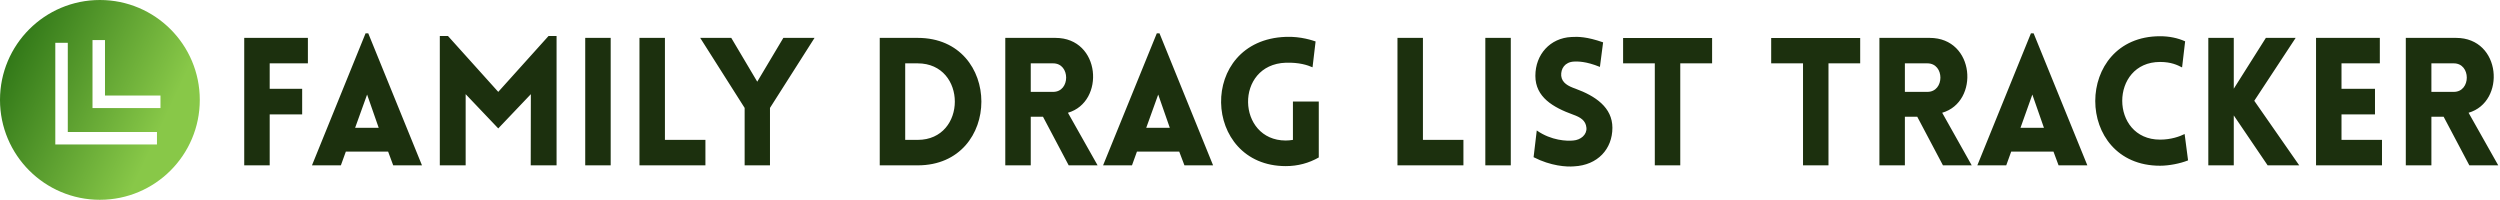 <svg data-v-423bf9ae="" xmlns="http://www.w3.org/2000/svg" viewBox="0 0 1126 90" class="iconLeft"><!----><!----><!----><g data-v-423bf9ae="" id="69bf4266-59d2-4c79-954d-fa0c5f902f39" fill="#1C300E" transform="matrix(5.735,0,0,5.735,103.577,14.254)"><path d="M6.12 2.49L6.12 2.49L6.12 0.49L1.12 0.49L1.12 10.50L3.12 10.50L3.12 6.50L5.67 6.50L5.67 4.49L3.12 4.49L3.12 2.49L6.12 2.49ZM6.44 10.50L8.71 10.50L9.10 9.42L12.42 9.42L12.82 10.50L15.08 10.50L10.86 0.13L10.65 0.13L6.44 10.50L6.44 10.50ZM9.83 7.55L10.77 4.94L11.68 7.55L9.83 7.55L9.83 7.55ZM21.07 4.73L17.12 0.34L16.48 0.34L16.48 10.50L18.51 10.50L18.51 4.91L21.07 7.60L23.63 4.91L23.62 10.50L25.65 10.50L25.65 0.34L25.02 0.34L21.07 4.73L21.07 4.73ZM29.90 10.50L29.90 0.49L27.90 0.49L27.90 10.50L29.90 10.50L29.90 10.50ZM32.16 0.49L32.16 0.49L32.16 10.50L37.34 10.50L37.34 8.50L34.16 8.50L34.16 0.49L32.16 0.49ZM40.42 10.50L40.42 10.50L42.41 10.50L42.41 5.99L45.91 0.49L43.46 0.49L41.41 3.93L39.37 0.49L36.93 0.49L40.42 5.99L40.42 10.50ZM54.01 0.49L51.03 0.49L51.03 10.50L54.01 10.50C60.68 10.50 60.68 0.49 54.01 0.49L54.01 0.49ZM54.01 2.49C57.90 2.49 57.90 8.50 54.01 8.50L53.03 8.50L53.03 2.49L54.01 2.49L54.01 2.49ZM68.14 10.50L68.14 10.50L65.81 6.37C68.75 5.52 68.40 0.49 64.83 0.49L60.89 0.49L60.89 10.50L62.89 10.50L62.89 6.68L63.85 6.68L65.87 10.50ZM62.89 2.49L64.65 2.49C66.01 2.49 66.01 4.73 64.65 4.73L62.89 4.73L62.89 4.73ZM68.57 10.50L70.84 10.50L71.23 9.42L74.55 9.42L74.96 10.50L77.21 10.50L73.00 0.13L72.79 0.13L68.57 10.50L68.57 10.50ZM71.96 7.55L72.90 4.94L73.81 7.55L71.96 7.55L71.96 7.55ZM85.51 9.88L85.51 9.88L85.51 5.49L83.48 5.49L83.48 8.50C83.30 8.53 83.10 8.55 82.92 8.55C79.06 8.55 78.88 2.58 82.92 2.44C83.99 2.41 84.63 2.63 85.02 2.80L85.26 0.77C85.08 0.71 84.11 0.36 82.92 0.41C75.98 0.66 76.31 10.56 82.92 10.56C83.87 10.56 84.74 10.32 85.51 9.88ZM91.69 0.49L91.69 0.49L91.69 10.50L96.87 10.50L96.87 8.50L93.69 8.50L93.69 0.49L91.69 0.49ZM100.59 10.50L100.59 0.49L98.59 0.49L98.59 10.50L100.59 10.50L100.59 10.50ZM102.38 9.86C103.74 10.56 104.99 10.63 105.55 10.58C107.42 10.49 108.57 9.21 108.57 7.55C108.57 5.95 107.23 5.05 105.67 4.48C105.10 4.28 104.61 4.03 104.55 3.47C104.51 2.91 104.83 2.39 105.55 2.35C105.85 2.34 106.48 2.32 107.59 2.77L107.84 0.84C106.55 0.39 105.87 0.39 105.35 0.42C103.68 0.50 102.52 1.79 102.52 3.47C102.52 5.15 103.92 5.95 105.49 6.52C106.05 6.72 106.48 6.97 106.53 7.55C106.58 8.09 106.08 8.51 105.49 8.55C105.03 8.60 103.78 8.57 102.63 7.76L102.38 9.86L102.38 9.86ZM113.90 10.50L113.90 2.49L116.40 2.49L116.40 0.50L109.41 0.50L109.41 2.49L111.90 2.49L111.90 10.50L113.90 10.50L113.90 10.50ZM125.54 10.50L125.54 2.49L128.03 2.49L128.03 0.50L121.04 0.50L121.04 2.49L123.54 2.49L123.54 10.50L125.54 10.50L125.54 10.50ZM136.79 10.50L136.79 10.50L134.47 6.37C137.41 5.52 137.06 0.49 133.49 0.49L129.54 0.49L129.54 10.50L131.54 10.50L131.54 6.68L132.51 6.68L134.53 10.50ZM131.54 2.49L133.31 2.49C134.67 2.49 134.67 4.73 133.31 4.73L131.54 4.73L131.54 4.73ZM137.23 10.50L139.50 10.50L139.89 9.42L143.21 9.42L143.61 10.50L145.87 10.50L141.65 0.13L141.44 0.13L137.23 10.50L137.23 10.50ZM140.62 7.55L141.55 4.94L142.46 7.55L140.62 7.55L140.62 7.55ZM153.31 2.81L153.31 2.81L153.55 0.76C152.95 0.49 152.28 0.36 151.58 0.36C144.80 0.36 144.79 10.53 151.58 10.53C152.28 10.53 153.16 10.36 153.78 10.11L153.51 8.04C153.13 8.23 152.45 8.48 151.58 8.48C147.62 8.48 147.62 2.38 151.58 2.38C152.45 2.38 152.94 2.62 153.31 2.81ZM155.37 10.50L157.37 10.50C157.37 9.21 157.37 7.87 157.37 6.58L160.03 10.50L162.51 10.50L158.98 5.43L162.23 0.49L159.89 0.49L157.37 4.48C157.37 3.15 157.37 1.82 157.37 0.49L155.37 0.49L155.37 10.50L155.37 10.50ZM169.01 10.50L169.01 10.50L169.01 8.50L165.83 8.50L165.83 6.50L168.46 6.50L168.46 4.49L165.83 4.49L165.83 2.49L168.84 2.49L168.84 0.49L163.83 0.49L163.83 10.50L169.01 10.50ZM178.14 10.50L178.14 10.50L175.81 6.37C178.75 5.52 178.40 0.49 174.83 0.49L170.88 0.49L170.88 10.50L172.89 10.50L172.89 6.68L173.85 6.68L175.87 10.50ZM172.89 2.49L174.65 2.49C176.01 2.49 176.01 4.73 174.65 4.73L172.89 4.73L172.89 4.73Z"></path></g><defs data-v-423bf9ae=""><linearGradient data-v-423bf9ae="" gradientTransform="rotate(25)" id="34476a8e-2e88-480b-a7b4-8af556d87682" x1="0%" y1="0%" x2="100%" y2="0%"><stop data-v-423bf9ae="" offset="0%" style="stop-color: rgb(33, 105, 15); stop-opacity: 1;"></stop><stop data-v-423bf9ae="" offset="100%" style="stop-color: rgb(136, 200, 72); stop-opacity: 1;"></stop></linearGradient></defs><g data-v-423bf9ae="" id="b0f4679e-e872-4e02-82a5-6ac6f60b28ed" transform="matrix(2.812,0,0,2.812,0,0)" stroke="none" fill="url(#34476a8e-2e88-480b-a7b4-8af556d87682)"><path d="M16 32c8.837 0 16-7.163 16-16S24.837 0 16 0 0 7.163 0 16s7.163 16 16 16zM14.817 6.421h2v8.886h8.887v2H14.817V6.421zm-5.959.437h2v14.283h14.283v2H8.858V6.858z"></path></g><!----></svg>